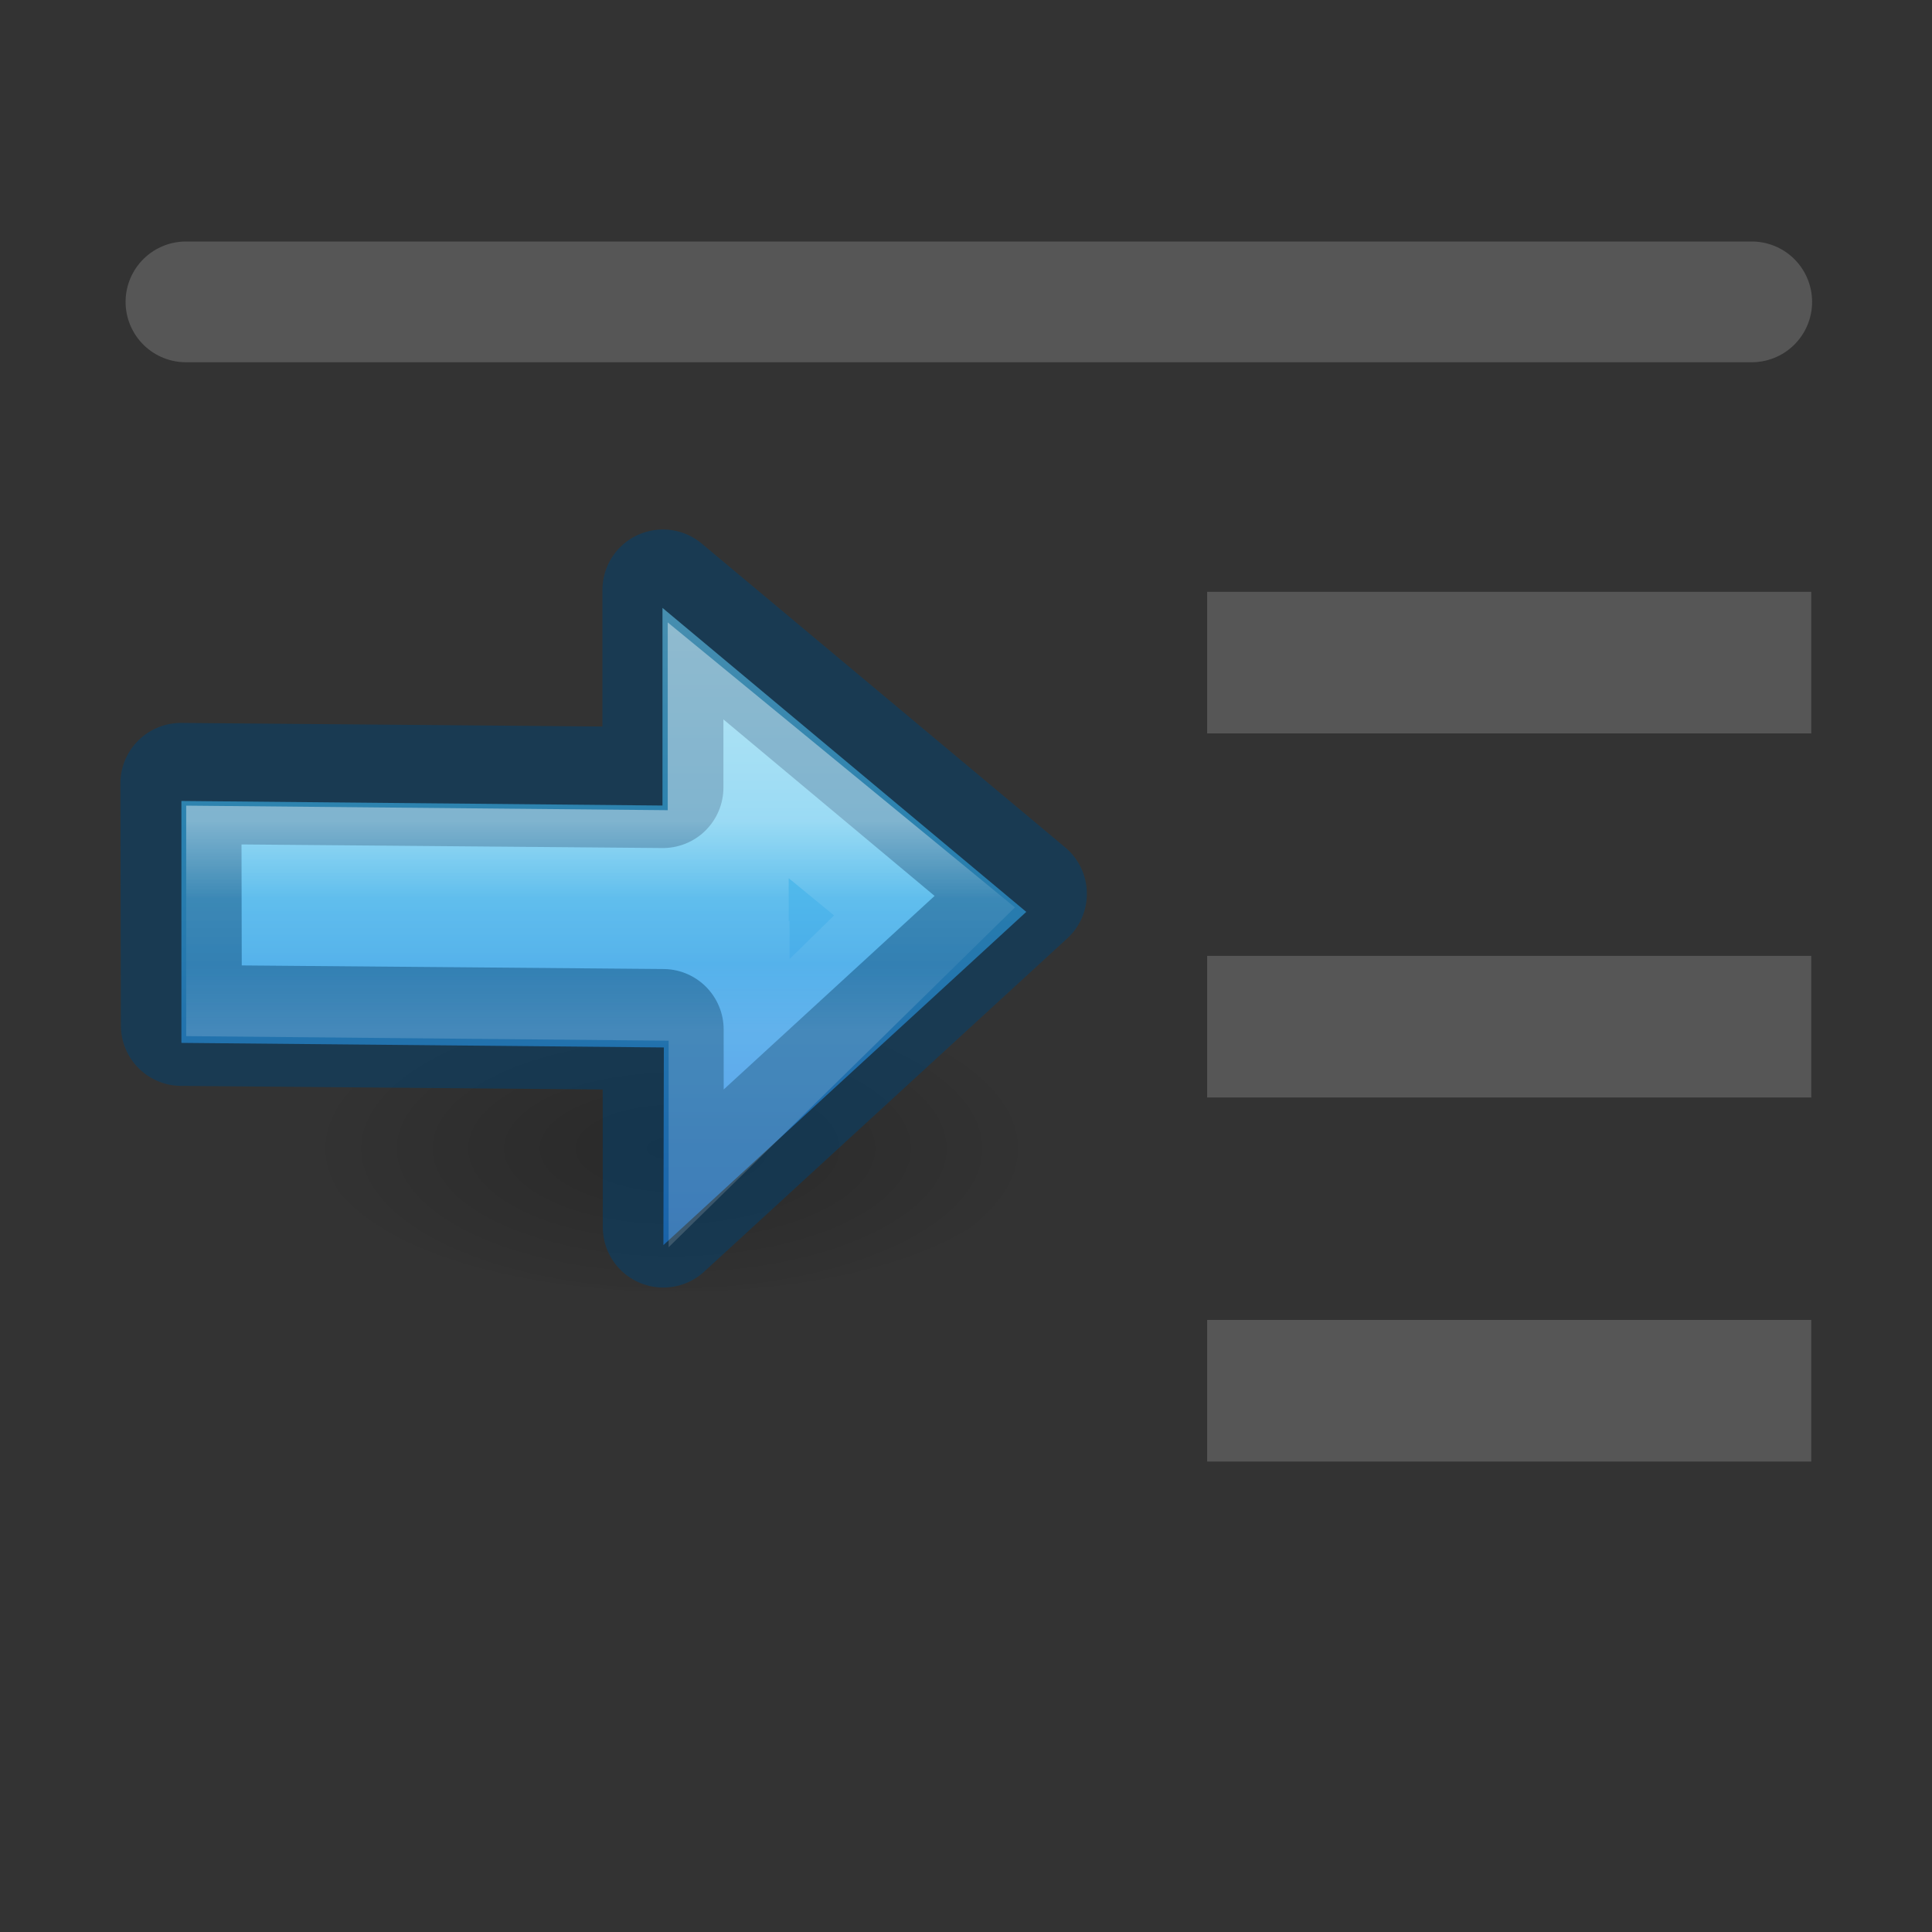 <svg xmlns="http://www.w3.org/2000/svg" xmlns:xlink="http://www.w3.org/1999/xlink" viewBox="0 0 16 16"><rect x="0" y="0" width="16" height="16" fill="#333333" stroke="none"/><defs><radialGradient gradientTransform="matrix(.051 0 0 -.023 -.358 296.084)" gradientUnits="userSpaceOnUse" xlink:href="#a" id="d" fy="36.421" fx="24.837" r="15.645" cy="36.421" cx="24.837"/><linearGradient id="a"><stop offset="0"/><stop offset="1" stop-opacity="0"/></linearGradient><linearGradient gradientTransform="matrix(-.059 0 0 .055 2.436 293.755)" gradientUnits="userSpaceOnUse" xlink:href="#b" id="e" y2="39.735" x2="23.732" y1="5.394" x1="23.732"/><linearGradient id="b"><stop offset="0" stop-color="#90dbec"/><stop offset=".262" stop-color="#55c1ec"/><stop offset=".705" stop-color="#3689e6"/><stop offset="1" stop-color="#2b63a0"/></linearGradient><linearGradient gradientTransform="matrix(0 -.064 -.066 0 4.735 296.72)" gradientUnits="userSpaceOnUse" xlink:href="#c" id="f" y2="60.881" x2="27.058" y1="60.881" x1="34.257"/><linearGradient id="c"><stop offset="0" stop-color="#fff"/><stop offset=".373" stop-color="#fff" stop-opacity=".235"/><stop offset=".687" stop-color="#fff" stop-opacity=".157"/><stop offset="1" stop-color="#fff" stop-opacity=".392"/></linearGradient></defs><g fill="#3d3d3d" stroke="#565656" stroke-width="1.167"><path d="M7.5 5.5h7.007zM7.5 8.5h7.007zM7.5 11.5h7.007z" transform="matrix(.714 0 0 1.005 4.642 -.04)"/></g><path d="M1.54 2.5h12.967z" fill="none" stroke="#565656" stroke-linecap="round" stroke-linejoin="round"/><path d="M1.693 295.2c0-.482-1.587-.482-1.587 0 0 .48 1.586.48 1.587 0z" overflow="visible" opacity=".2" fill="url(#d)" fill-rule="evenodd" transform="matrix(-3.78 0 0 3.78 8.998 -1106.52)"/><path d="M.927 295.458l-.795-.73.797-.666v.433l1.054-.01v.53l-1.057.01z" color="#000" display="block" overflow="visible" fill="url(#e)" transform="matrix(-3.78 0 0 3.78 8.998 -1106.52)"/><path d="M5.493 10.162L8.5 7.402 5.49 4.886v1.636l-3.992-.034.004 2.004 3.99.034z" color="#000" display="block" overflow="visible" opacity=".5" fill="none" stroke="#004372" stroke-width="1.002" stroke-linejoin="round" stroke-miterlimit="7"/><path d="M.783 295.147l-.428-.42.43-.353v.265l1.055-.01v.24l-1.057.01z" color="#000" display="block" overflow="visible" opacity=".401" fill="none" stroke="url(#f)" stroke-width=".265" stroke-miterlimit="7" transform="matrix(-3.78 0 0 3.78 8.998 -1106.52)"/></svg>